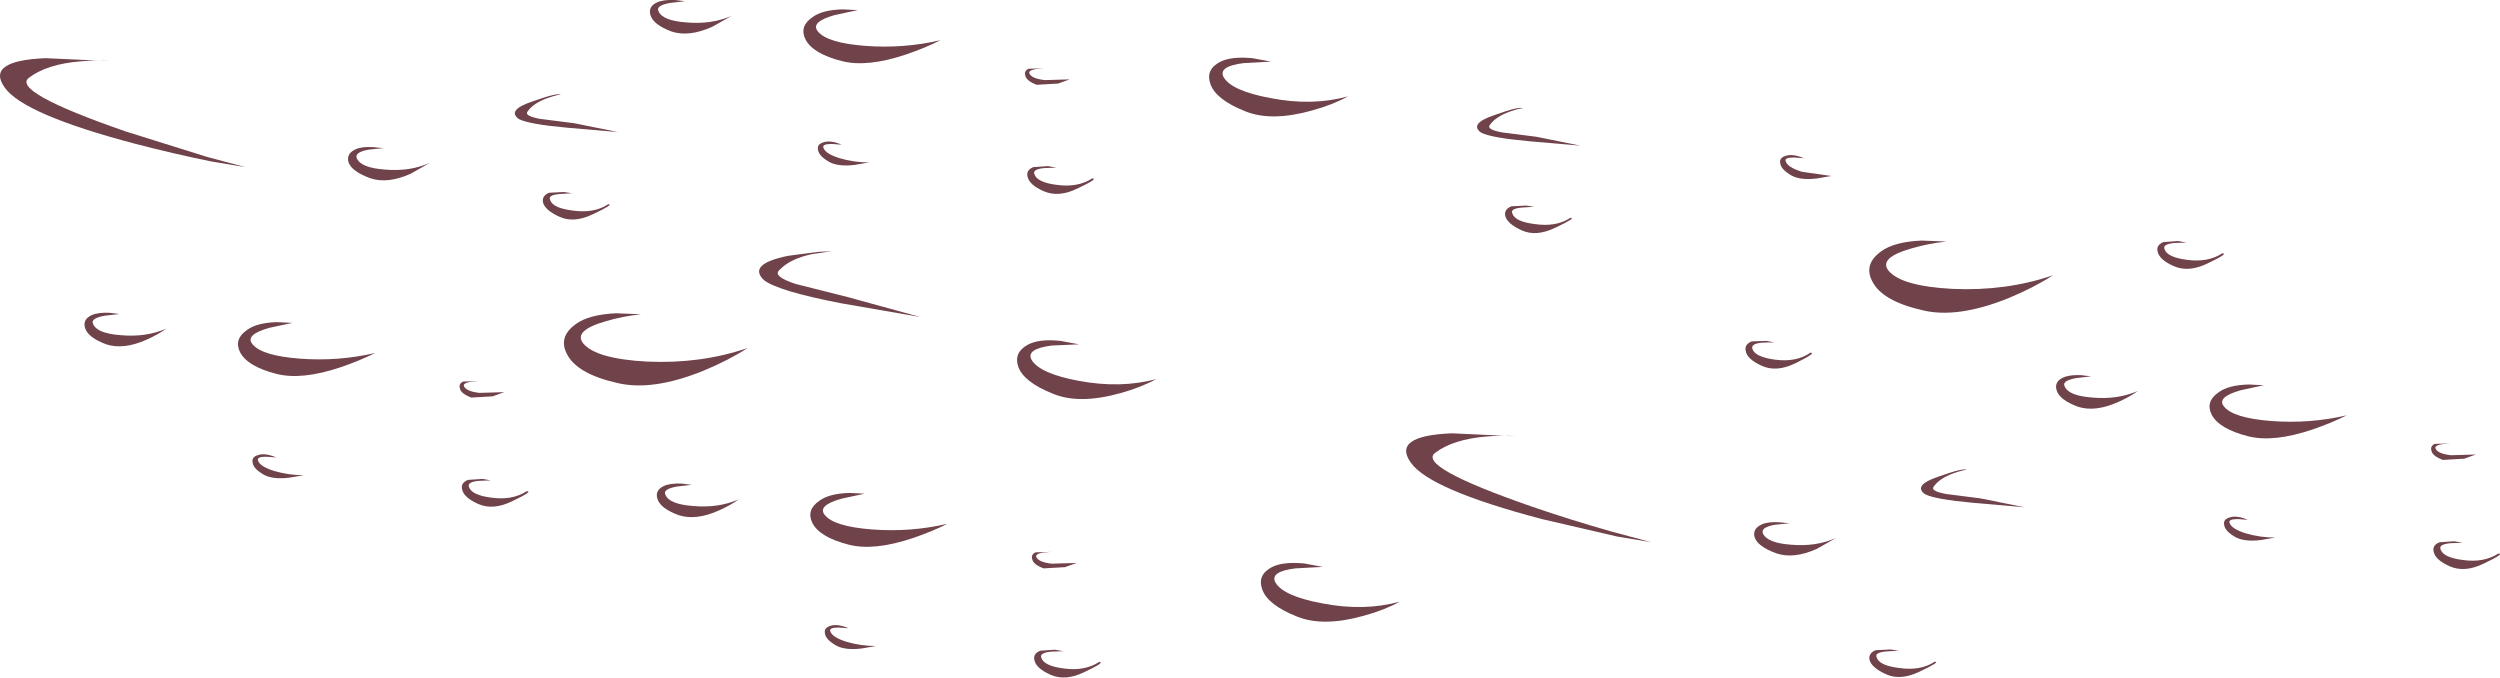 <?xml version="1.0" encoding="UTF-8" standalone="no"?>
<svg xmlns:xlink="http://www.w3.org/1999/xlink" height="137.45px" width="507.15px" xmlns="http://www.w3.org/2000/svg">
  <g transform="matrix(1.0, 0.0, 0.0, 1.0, 0.0, 0.0)">
    <use height="137.45" transform="matrix(1.0, 0.0, 0.0, 1.0, 0.0, 0.0)" width="507.15" xlink:href="#shape0"/>
  </g>
  <defs>
    <g id="shape0" transform="matrix(1.0, 0.0, 0.0, 1.0, 0.0, 0.0)">
      <path d="M234.55 76.9 Q231.45 78.6 227.3 79.75 218.9 82.1 213.55 79.85 207.65 77.5 206.55 74.35 205.6 71.5 208.55 69.9 210.85 68.7 215.1 69.15 L218.9 69.85 213.3 70.1 Q208.0 70.8 209.3 73.05 211.0 75.8 218.8 77.25 227.3 78.85 234.55 76.9" fill="#70424a" fill-rule="evenodd" stroke="none"/>
      <path d="M210.3 17.2 Q208.2 16.4 208.0 15.35 207.7 14.4 208.65 13.95 L211.85 13.85 210.15 14.0 Q208.5 14.3 208.85 14.95 209.35 15.95 211.95 16.25 L217.0 16.1 214.65 16.95 210.3 17.2" fill="#70424a" fill-rule="evenodd" stroke="none"/>
      <path d="M221.55 36.2 Q223.0 36.15 218.55 38.25 214.75 40.1 211.75 38.8 208.8 37.5 208.45 35.85 208.1 34.5 209.65 33.9 L212.6 33.7 214.3 34.0 211.75 34.1 Q209.4 34.35 209.85 35.35 210.4 37.0 214.35 37.5 218.6 38.1 221.55 36.2" fill="#70424a" fill-rule="evenodd" stroke="none"/>
      <path d="M115.0 71.8 Q113.2 68.35 116.8 65.75 119.45 63.8 125.0 63.55 L130.05 63.75 Q126.3 64.15 122.95 65.15 116.25 67.05 118.3 69.65 120.9 72.8 131.25 73.35 142.15 73.85 151.65 70.6 147.8 73.1 142.6 75.25 132.15 79.45 125.05 77.65 117.0 75.8 115.0 71.8" fill="#70424a" fill-rule="evenodd" stroke="none"/>
      <path d="M170.8 12.4 Q164.9 10.9 163.4 8.0 162.1 5.35 164.8 3.5 166.8 2.0 170.95 1.9 L174.0 2.05 169.35 3.05 Q164.35 4.45 165.9 6.35 167.75 8.7 175.45 9.3 183.35 9.9 190.8 8.15 187.75 9.7 183.8 11.05 175.9 13.7 170.8 12.4" fill="#70424a" fill-rule="evenodd" stroke="none"/>
      <path d="M72.4 32.15 Q73.25 34.05 78.1 34.4 83.2 34.85 87.25 33.0 L83.3 35.25 Q78.6 37.35 75.1 36.15 71.3 34.75 70.7 32.9 70.2 31.2 72.1 30.3 73.4 29.7 75.7 29.85 L77.8 30.05 74.8 30.35 Q71.8 30.9 72.4 32.15" fill="#70424a" fill-rule="evenodd" stroke="none"/>
      <path d="M133.25 0.5 Q134.55 -0.1 136.9 0.0 L138.95 0.25 135.9 0.6 Q132.95 1.15 133.6 2.3 134.4 4.2 139.25 4.55 144.35 5.0 148.45 3.2 L144.45 5.45 Q139.75 7.55 136.25 6.4 132.5 5.0 131.95 3.05 131.45 1.35 133.25 0.5" fill="#70424a" fill-rule="evenodd" stroke="none"/>
      <path d="M123.35 41.45 Q124.75 41.35 120.3 43.45 116.45 45.3 113.55 44.0 110.55 42.65 110.15 41.05 109.9 39.7 111.4 39.1 L114.4 38.95 116.05 39.2 113.6 39.35 Q111.1 39.55 111.6 40.55 112.1 42.2 116.1 42.7 120.45 43.35 123.35 41.45" fill="#70424a" fill-rule="evenodd" stroke="none"/>
      <path d="M170.35 32.1 Q173.25 32.95 176.3 32.95 L173.4 33.45 Q170.15 33.85 168.3 32.9 166.1 31.65 165.95 30.4 165.7 29.3 166.95 28.9 168.4 28.35 170.75 29.35 L168.7 29.2 Q166.7 29.2 167.05 30.0 167.45 31.2 170.35 32.1" fill="#70424a" fill-rule="evenodd" stroke="none"/>
      <path d="M172.1 60.3 L186.65 64.3 170.5 61.5 Q157.9 59.05 155.0 56.85 151.55 53.6 159.85 51.9 L165.9 51.1 168.75 50.95 164.7 51.55 Q160.1 52.55 158.0 54.9 156.85 56.1 161.4 57.6 L172.1 60.3" fill="#70424a" fill-rule="evenodd" stroke="none"/>
      <path d="M113.75 19.25 Q113.4 19.1 111.05 19.9 108.15 20.95 107.0 22.65 106.35 23.5 109.45 24.1 L116.5 25.0 125.4 26.8 115.0 25.9 Q107.25 25.2 105.25 24.15 102.75 22.35 107.95 20.6 113.25 18.7 113.75 19.25" fill="#70424a" fill-rule="evenodd" stroke="none"/>
      <path d="M42.85 32.75 Q35.0 31.15 27.55 29.2 4.75 23.2 0.95 17.75 -2.95 12.3 9.25 11.8 L22.25 12.4 Q19.65 12.15 16.3 12.45 9.55 13.0 5.9 15.75 2.1 18.55 25.45 26.65 L41.9 31.8 49.75 33.9 42.85 32.75" fill="#70424a" fill-rule="evenodd" stroke="none"/>
      <path d="M495.55 93.3 Q493.45 92.5 493.25 91.45 492.95 90.5 493.9 90.05 L497.1 89.95 495.4 90.1 Q493.75 90.4 494.1 91.05 494.6 92.05 497.2 92.35 L502.25 92.2 499.9 93.05 495.55 93.3" fill="#70424a" fill-rule="evenodd" stroke="none"/>
      <path d="M506.8 112.3 Q508.25 112.25 503.8 114.35 500.0 116.2 497.0 114.9 494.05 113.6 493.7 111.95 493.35 110.6 494.9 110.0 L497.85 109.8 499.55 110.1 497.0 110.2 Q494.65 110.45 495.1 111.45 495.65 113.1 499.6 113.6 503.85 114.2 506.8 112.3" fill="#70424a" fill-rule="evenodd" stroke="none"/>
      <path d="M283.95 122.05 Q280.9 123.75 276.7 124.9 268.4 127.25 263.05 125.05 257.15 122.7 256.05 119.55 255.0 116.65 258.0 115.05 260.25 113.9 264.55 114.3 L268.35 115.0 262.8 115.3 Q257.5 115.95 258.75 118.2 260.4 120.95 268.25 122.4 276.7 124.05 283.95 122.05" fill="#70424a" fill-rule="evenodd" stroke="none"/>
      <path d="M456.05 88.5 Q450.15 87.0 448.65 84.1 447.35 81.45 450.05 79.6 452.05 78.1 456.2 78.0 L459.25 78.15 454.6 79.15 Q449.6 80.55 451.15 82.45 453.0 84.8 460.7 85.4 468.6 86.0 476.05 84.25 473.0 85.8 469.05 87.15 461.15 89.8 456.05 88.5" fill="#70424a" fill-rule="evenodd" stroke="none"/>
      <path d="M357.65 108.25 Q358.5 110.15 363.35 110.5 368.45 110.95 372.5 109.1 L368.55 111.35 Q363.85 113.45 360.35 112.25 356.55 110.85 355.95 109.0 355.45 107.3 357.35 106.4 358.65 105.8 360.95 105.95 L363.05 106.15 360.05 106.45 Q357.05 107.0 357.65 108.25" fill="#70424a" fill-rule="evenodd" stroke="none"/>
      <path d="M418.5 76.6 Q419.8 76.0 422.15 76.1 L424.2 76.35 421.15 76.7 Q418.2 77.25 418.85 78.4 419.65 80.3 424.5 80.65 429.6 81.1 433.7 79.3 432.05 80.5 429.7 81.55 425.0 83.65 421.5 82.5 417.75 81.1 417.2 79.15 416.7 77.45 418.5 76.6" fill="#70424a" fill-rule="evenodd" stroke="none"/>
      <path d="M392.45 134.25 Q393.85 134.15 389.4 136.25 385.55 138.1 382.65 136.8 379.65 135.45 379.25 133.85 379.0 132.5 380.5 131.9 L383.5 131.75 385.15 132.0 382.7 132.15 Q380.2 132.35 380.7 133.35 381.2 135.0 385.2 135.5 389.55 136.15 392.45 134.25" fill="#70424a" fill-rule="evenodd" stroke="none"/>
      <path d="M354.15 71.25 Q353.8 69.9 355.35 69.25 L358.3 69.15 359.95 69.45 357.55 69.5 Q355.1 69.7 355.5 70.8 356.05 72.4 360.0 72.95 364.4 73.55 367.25 71.55 368.65 71.5 364.3 73.65 360.45 75.55 357.5 74.25 354.45 72.9 354.15 71.25" fill="#70424a" fill-rule="evenodd" stroke="none"/>
      <path d="M455.6 108.2 Q458.5 109.05 461.55 109.05 L458.65 109.55 Q455.4 109.95 453.55 109.0 451.35 107.75 451.2 106.5 450.95 105.4 452.2 105.0 453.65 104.45 456.0 105.45 L453.95 105.3 Q451.95 105.3 452.3 106.1 452.7 107.3 455.6 108.2" fill="#70424a" fill-rule="evenodd" stroke="none"/>
      <path d="M399.0 95.35 Q398.65 95.2 396.3 96.0 393.4 97.05 392.25 98.75 391.6 99.6 394.7 100.2 L401.75 101.1 410.65 102.9 400.25 102.0 Q392.5 101.3 390.5 100.25 388.0 98.45 393.2 96.7 398.5 94.8 399.0 95.35" fill="#70424a" fill-rule="evenodd" stroke="none"/>
      <path d="M328.1 108.85 L312.8 105.3 Q290.0 99.3 286.2 93.85 282.3 88.4 294.5 87.9 L307.5 88.5 Q304.9 88.25 301.55 88.55 294.8 89.1 291.15 91.85 287.35 94.65 310.7 102.75 318.5 105.45 327.15 107.9 L335.0 110.0 328.1 108.85" fill="#70424a" fill-rule="evenodd" stroke="none"/>
      <path d="M273.45 19.55 Q270.4 21.25 266.2 22.4 257.9 24.75 252.55 22.55 246.65 20.2 245.55 17.05 244.5 14.15 247.5 12.55 249.75 11.4 254.05 11.8 L257.85 12.5 252.3 12.8 Q247.0 13.45 248.25 15.7 249.9 18.45 257.75 19.9 266.2 21.55 273.45 19.55" fill="#70424a" fill-rule="evenodd" stroke="none"/>
      <path d="M379.8 57.05 Q378.0 53.6 381.6 51.0 384.25 49.05 389.8 48.8 L394.85 49.0 Q391.1 49.4 387.75 50.4 381.05 52.3 383.1 54.9 385.7 58.05 396.05 58.6 406.95 59.1 416.45 55.85 412.6 58.35 407.4 60.5 396.95 64.7 389.85 62.9 381.8 61.05 379.8 57.05" fill="#70424a" fill-rule="evenodd" stroke="none"/>
      <path d="M95.6 80.65 Q93.5 79.85 93.3 78.8 93.0 77.85 93.95 77.4 L97.15 77.3 95.45 77.45 Q93.8 77.75 94.15 78.4 94.65 79.4 97.25 79.7 L102.3 79.55 99.95 80.4 95.6 80.65" fill="#70424a" fill-rule="evenodd" stroke="none"/>
      <path d="M106.85 99.65 Q108.3 99.6 103.85 101.7 100.05 103.55 97.05 102.25 94.1 100.95 93.75 99.3 93.4 97.95 94.95 97.35 L97.9 97.15 99.6 97.45 97.05 97.55 Q94.7 97.8 95.15 98.8 95.7 100.45 99.65 100.95 103.9 101.55 106.85 99.65" fill="#70424a" fill-rule="evenodd" stroke="none"/>
      <path d="M56.1 75.85 Q50.2 74.35 48.7 71.45 47.4 68.8 50.1 66.95 52.1 65.45 56.25 65.35 L59.3 65.5 54.65 66.5 Q49.65 67.9 51.2 69.8 53.05 72.15 60.75 72.75 68.65 73.35 76.1 71.6 73.05 73.15 69.1 74.5 61.2 77.15 56.1 75.85" fill="#70424a" fill-rule="evenodd" stroke="none"/>
      <path d="M18.55 63.95 Q19.85 63.35 22.2 63.45 L24.25 63.7 21.2 64.05 Q18.25 64.6 18.9 65.75 19.7 67.65 24.55 68.0 29.65 68.45 33.75 66.65 32.1 67.85 29.75 68.9 25.05 71.0 21.55 69.85 17.8 68.45 17.25 66.5 16.75 64.8 18.55 63.95" fill="#70424a" fill-rule="evenodd" stroke="none"/>
      <path d="M55.65 95.55 Q58.55 96.4 61.6 96.4 L58.7 96.9 Q55.45 97.3 53.6 96.35 51.4 95.1 51.25 93.85 51.0 92.75 52.25 92.35 53.7 91.8 56.05 92.8 L54.0 92.65 Q52.0 92.65 52.35 93.45 52.75 94.65 55.65 95.55" fill="#70424a" fill-rule="evenodd" stroke="none"/>
      <path d="M211.7 115.3 Q209.6 114.5 209.4 113.45 209.1 112.5 210.05 112.05 L213.25 111.95 211.55 112.1 Q209.9 112.4 210.25 113.05 210.75 114.05 213.35 114.35 L218.4 114.2 216.05 115.05 211.7 115.3" fill="#70424a" fill-rule="evenodd" stroke="none"/>
      <path d="M222.95 134.3 Q224.4 134.25 219.95 136.35 216.15 138.2 213.15 136.9 210.2 135.6 209.85 133.95 209.5 132.6 211.05 132.0 L214.0 131.8 215.7 132.1 213.15 132.2 Q210.8 132.45 211.25 133.45 211.8 135.1 215.75 135.6 220.0 136.2 222.95 134.3" fill="#70424a" fill-rule="evenodd" stroke="none"/>
      <path d="M172.2 110.5 Q166.3 109.0 164.8 106.1 163.5 103.45 166.2 101.6 168.2 100.1 172.35 100.0 L175.4 100.15 170.75 101.15 Q165.75 102.55 167.3 104.45 169.15 106.8 176.85 107.4 184.75 108.0 192.2 106.25 189.15 107.8 185.2 109.15 177.3 111.8 172.2 110.5" fill="#70424a" fill-rule="evenodd" stroke="none"/>
      <path d="M134.65 98.6 Q135.95 98.0 138.3 98.1 L140.35 98.35 137.3 98.7 Q134.35 99.25 135.0 100.4 135.8 102.3 140.65 102.65 145.75 103.1 149.85 101.3 148.2 102.5 145.85 103.55 141.15 105.65 137.65 104.5 133.9 103.1 133.35 101.15 132.85 99.45 134.65 98.6" fill="#70424a" fill-rule="evenodd" stroke="none"/>
      <path d="M171.75 130.2 Q174.65 131.05 177.7 131.05 L174.8 131.55 Q171.55 131.95 169.7 131.0 167.5 129.75 167.35 128.5 167.1 127.4 168.35 127.0 169.8 126.45 172.15 127.45 L170.1 127.3 Q168.1 127.3 168.45 128.1 168.85 129.3 171.75 130.2" fill="#70424a" fill-rule="evenodd" stroke="none"/>
      <path d="M450.8 51.4 Q452.25 51.35 447.8 53.45 444.0 55.3 441.0 54.0 438.05 52.7 437.7 51.05 437.35 49.7 438.9 49.1 L441.85 48.9 443.55 49.2 441.0 49.3 Q438.65 49.55 439.1 50.55 439.65 52.2 443.6 52.7 447.85 53.3 450.8 51.4" fill="#70424a" fill-rule="evenodd" stroke="none"/>
      <path d="M318.55 44.2 Q319.95 44.1 315.5 46.2 311.65 48.05 308.75 46.75 305.75 45.4 305.35 43.8 305.1 42.45 306.6 41.85 L309.6 41.7 311.25 41.95 308.8 42.1 Q306.3 42.3 306.8 43.3 307.3 44.95 311.3 45.45 315.65 46.1 318.55 44.2" fill="#70424a" fill-rule="evenodd" stroke="none"/>
      <path d="M365.55 34.85 L371.5 35.7 368.6 36.2 Q365.35 36.6 363.5 35.65 361.3 34.4 361.15 33.15 360.9 32.05 362.15 31.65 363.6 31.1 365.95 32.1 L363.9 31.95 Q361.9 31.95 362.25 32.75 362.65 33.95 365.55 34.85" fill="#70424a" fill-rule="evenodd" stroke="none"/>
      <path d="M320.6 29.55 L310.2 28.65 Q302.45 27.95 300.45 26.9 297.95 25.1 303.15 23.35 308.45 21.45 308.95 22.0 308.6 21.85 306.25 22.65 303.35 23.7 302.2 25.4 301.55 26.25 304.65 26.85 L311.7 27.75 320.6 29.55" fill="#70424a" fill-rule="evenodd" stroke="none"/>
    </g>
  </defs>
</svg>
